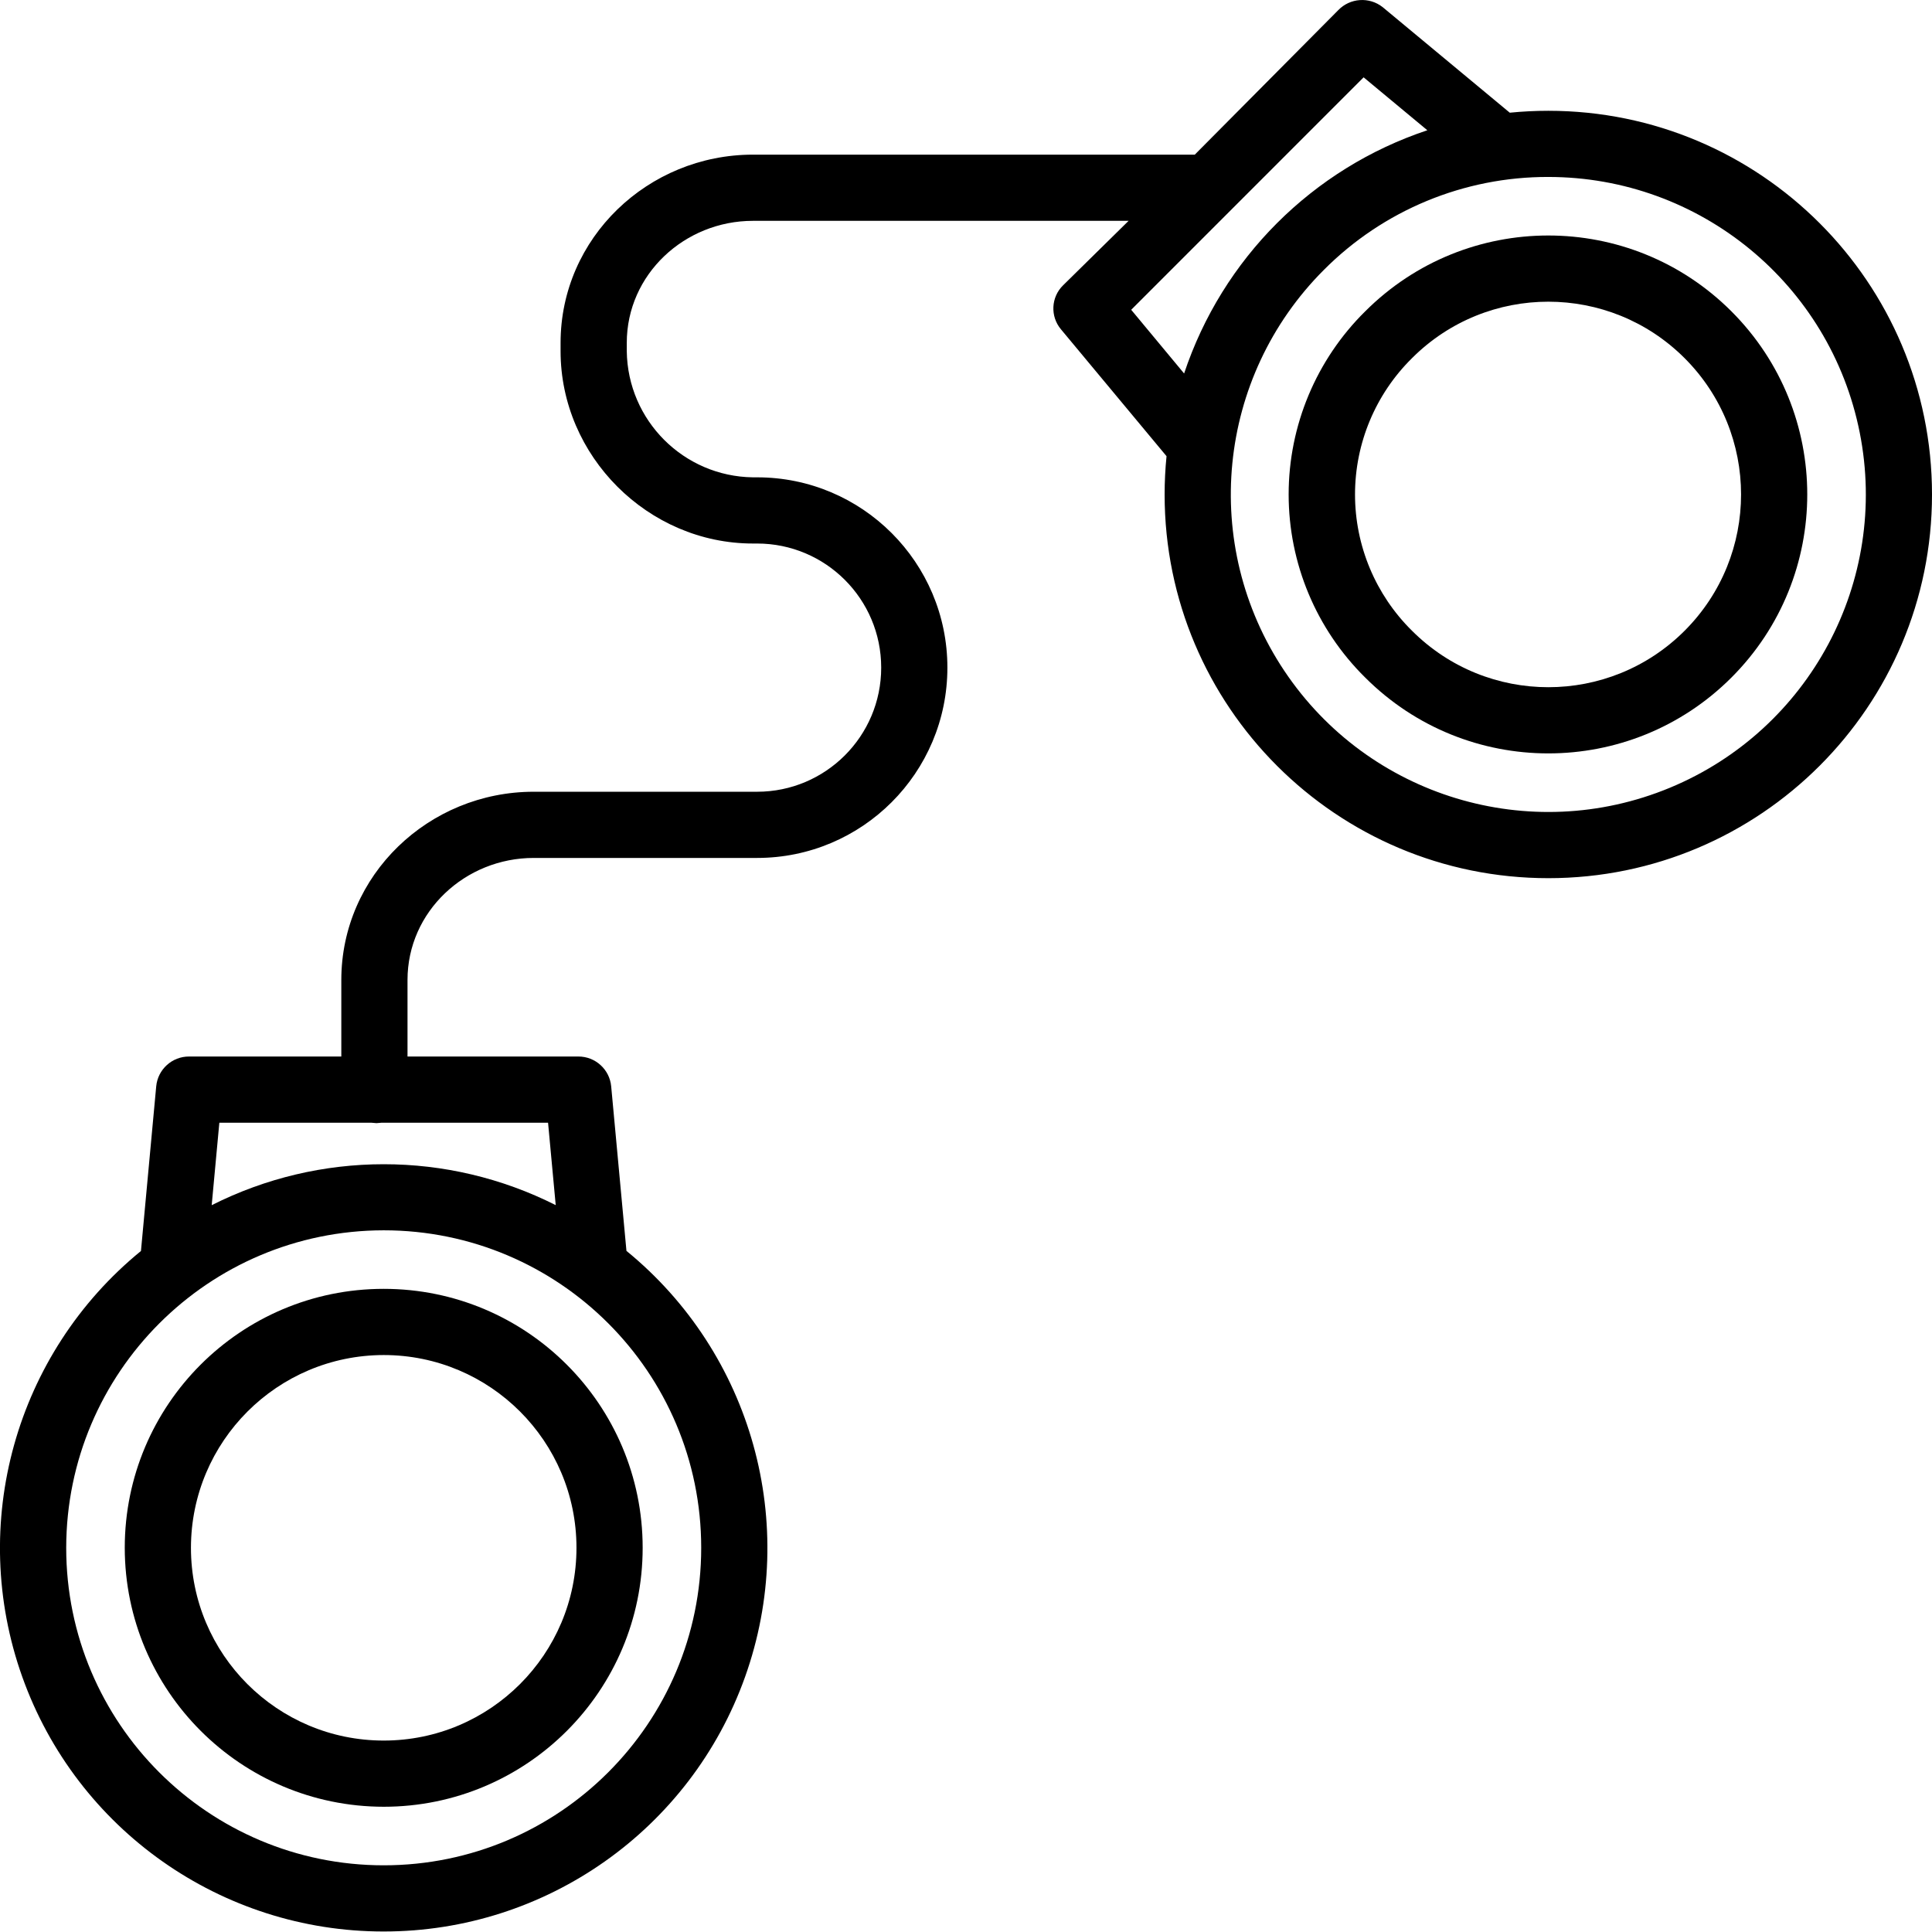 <svg height="467pt" viewBox="0 0 467.002 467" width="467pt" xmlns="http://www.w3.org/2000/svg"><path d="m92.75 466.879c39.207.016 74.188-24.637 87.355-61.566 13.172-36.93 1.688-78.152-28.68-102.949l-3.691-39.777c-.383-4.102-3.844-7.23-7.965-7.207h-41.266v-18.5c0-16.543 13.957-29.5 30.5-29.5h54c25.406 0 46-20.594 46-46s-20.594-46-46-46h-1c-16.754-.215-30.285-13.746-30.5-30.5v-2c0-16.543 13.957-29.5 30.5-29.5h90.801l-15.84 15.59c-2.926 2.871-3.141 7.512-.5 10.645l25.508 30.652c-.305 3.078-.461 6.152-.461 9.285.016 51.219 41.543 92.727 92.762 92.719 51.219-.012 92.734-41.535 92.73-92.754-.008-51.219-41.527-92.738-92.746-92.738-3.133 0-6.238.156-9.316.461l-30.715-25.508c-3.246-2.566-7.91-2.242-10.77.746l-34.652 34.902h-106.801c-25.363 0-46.5 20.137-46.5 45.5v2c0 25.363 21.137 46.5 46.5 46.5h1c16.566 0 30 13.43 30 30 0 16.57-13.434 30-30 30h-54c-25.363 0-46.5 20.137-46.5 45.5v18.5h-36.777c-4.121-.023-7.578 3.105-7.965 7.207l-3.688 39.801c-30.371 24.793-41.859 66.016-28.688 102.945 13.172 36.926 48.156 61.57 87.363 61.547zm281.508-424.105c36.613 0 68.129 25.863 75.27 61.773 7.145 35.91-12.074 71.863-45.902 85.875-33.824 14.012-72.84 2.176-93.18-28.266-20.34-30.445-16.344-71.016 9.547-96.906 14.359-14.438 33.898-22.531 54.266-22.477zm-44.645-24.082 15.402 12.793c-27.762 9.246-49.547 31.031-58.793 58.793l-12.789-15.398zm-276.594 252.688h36.734c.406 0 .824.105 1.25.105.426 0 .844-.105 1.25-.105h40.223l1.852 19.922c-26.152-13.188-57.008-13.18-83.156.012zm39.73 26.008c42.387 0 76.746 34.359 76.746 76.746 0 42.387-34.359 76.746-76.746 76.746s-76.746-34.359-76.746-76.746c.047-42.367 34.379-76.699 76.746-76.746zm0 0"/><path d="m92.75 436.727c34.57 0 62.594-28.023 62.594-62.594 0-34.57-28.023-62.594-62.594-62.594s-62.594 28.023-62.594 62.594c.039 34.555 28.039 62.555 62.594 62.594zm0-109.188c25.734 0 46.594 20.863 46.594 46.594 0 25.734-20.863 46.594-46.594 46.594-25.734 0-46.594-20.859-46.594-46.594.027-25.723 20.871-46.562 46.594-46.594zm0 0"/><path d="m329.996 163.777c24.445 24.445 64.078 24.445 88.523 0 24.441-24.441 24.441-64.074 0-88.52-24.445-24.445-64.078-24.445-88.523 0-11.84 11.684-18.504 27.625-18.504 44.262 0 16.633 6.664 32.574 18.504 44.258zm11.316-77.207c18.195-18.195 47.695-18.191 65.891.004 18.195 18.195 18.195 47.695 0 65.891-18.195 18.195-47.695 18.195-65.891 0-8.816-8.695-13.777-20.562-13.777-32.945 0-12.383 4.961-24.25 13.777-32.949zm0 0"/></svg>